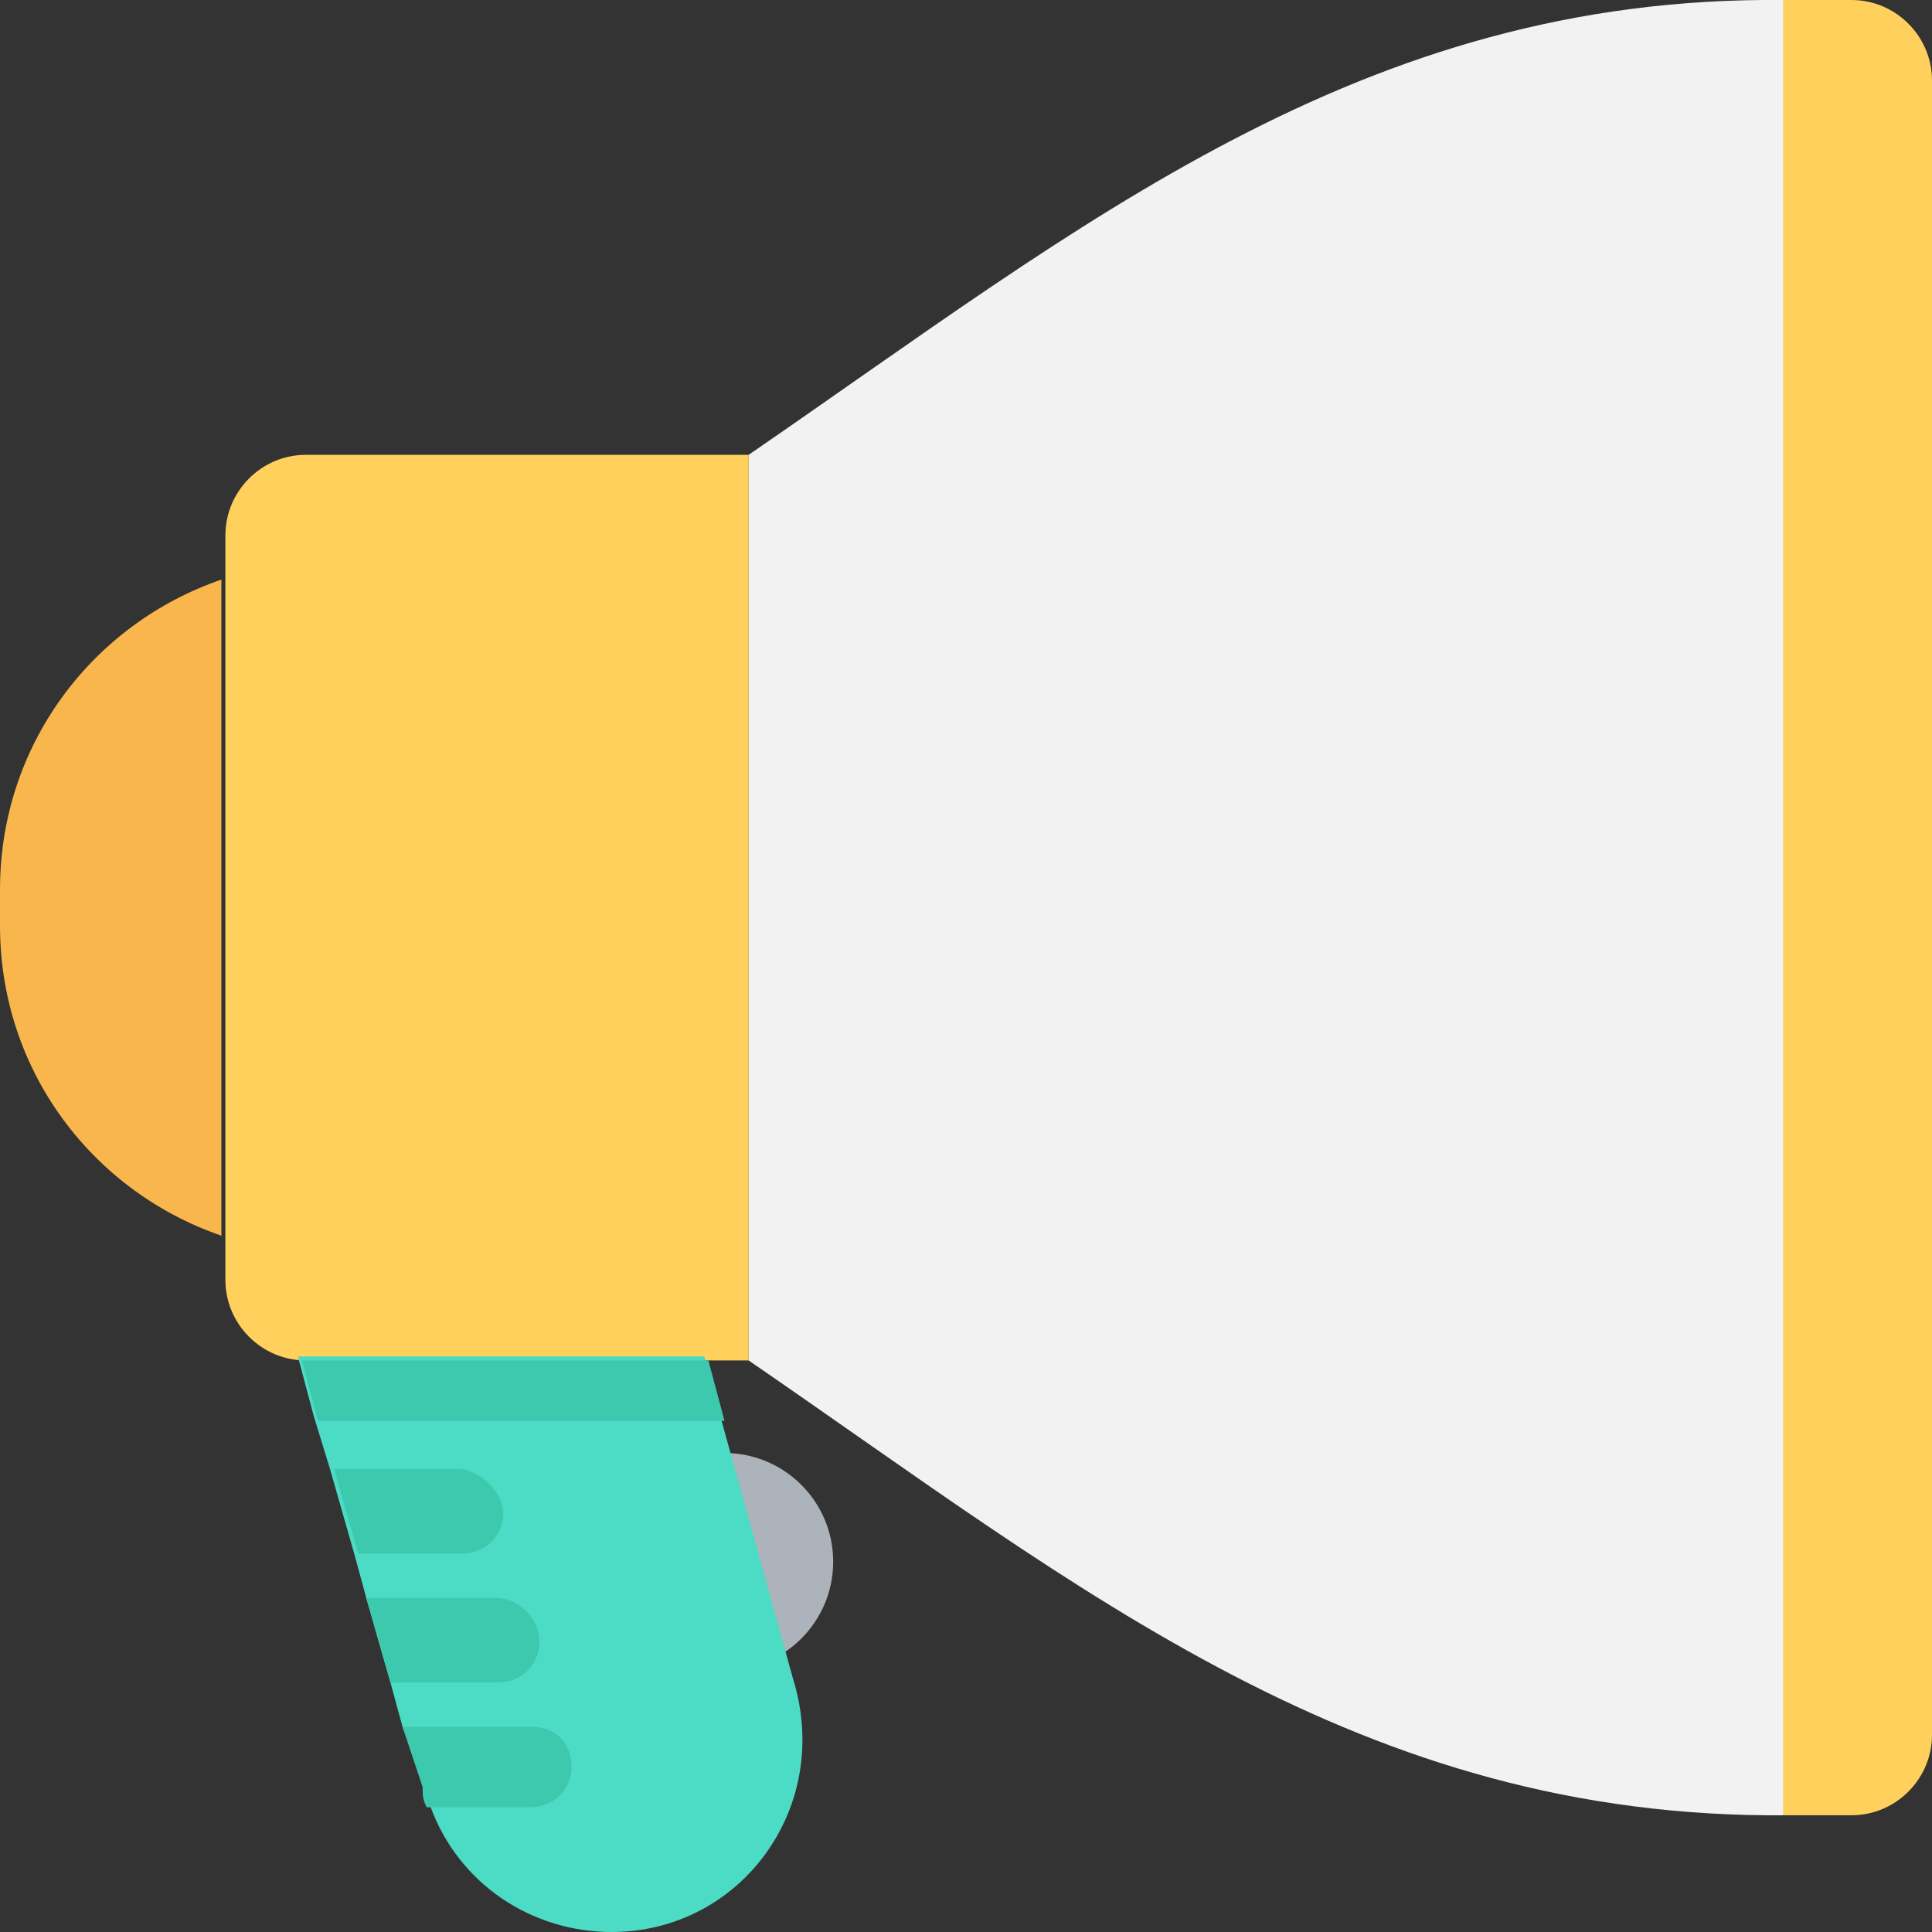 <?xml version="1.0" encoding="utf-8"?>
<!-- Generator: Adobe Illustrator 18.0.0, SVG Export Plug-In . SVG Version: 6.00 Build 0)  -->
<!DOCTYPE svg PUBLIC "-//W3C//DTD SVG 1.1//EN" "http://www.w3.org/Graphics/SVG/1.1/DTD/svg11.dtd">
<svg version="1.1" id="Layer_1" xmlns="http://www.w3.org/2000/svg" xmlns:xlink="http://www.w3.org/1999/xlink" x="0px" y="0px"
	 viewBox="0 0 48 48" enable-background="new 0 0 48 48" xml:space="preserve">
<rect x="0" y="0" width="48" height="48" fill="#333333" stroke="none"/>
<g>
	<circle fill="#ACB3BA" cx="18" cy="38.8" r="2.7"/>
	<path fill="#F2F2F2" d="M44.3,0C33.8-0.1,26.9,5.6,18.6,11.3v22.5c8.3,5.7,15.2,11.4,25.8,11.3V0z"/>
	<path fill="#FFD15C" d="M18.6,33.8h-11c-1.1,0-2-0.9-2-2V13.3c0-1.1,0.9-2,2-2h11V33.8z"/>
	<path fill="#F8B64C" d="M5.5,14.4C2.3,15.5,0,18.5,0,22.1V23c0,3.6,2.3,6.6,5.5,7.7V14.4z"/>
	<path fill="#FFD15C" d="M46,45.1h-1.7V0H46c1.1,0,2,0.9,2,2v41.1C48,44.2,47.1,45.1,46,45.1z"/>
	<path fill="#4CDBC4" d="M15.2,48c-2,0-3.8-1.2-4.5-3.1c-0.1-0.2-0.1-0.3-0.1-0.5L10,42.9l-0.3-1.1l-0.6-2.1l-0.3-1.1l-0.6-2.1
		l-0.4-1.3l-0.4-1.5h10.1l0.4,1.5l1.8,6.5C20.7,44.9,18.4,48,15.2,48z"/>
	<polygon fill="#3DC9AE" points="18,35.3 7.9,35.3 7.5,33.8 17.6,33.8 	"/>
	<g>
		<path fill="#3DC9AE" d="M12.5,37.6c0,0.6-0.5,1-1,1H8.9l-0.6-2.1h3.2C12,36.6,12.5,37.1,12.5,37.6z"/>
		<path fill="#3DC9AE" d="M13.4,40.8c0,0.6-0.5,1-1,1H9.7l-0.6-2.1h3.2C12.9,39.7,13.4,40.2,13.4,40.8z"/>
		<path fill="#3DC9AE" d="M14.2,43.9c0,0.6-0.5,1-1,1h-2.6c-0.1-0.2-0.1-0.3-0.1-0.5L10,42.9h3.2C13.8,42.9,14.2,43.3,14.2,43.9z"/>
	</g>
</g>
</svg>
